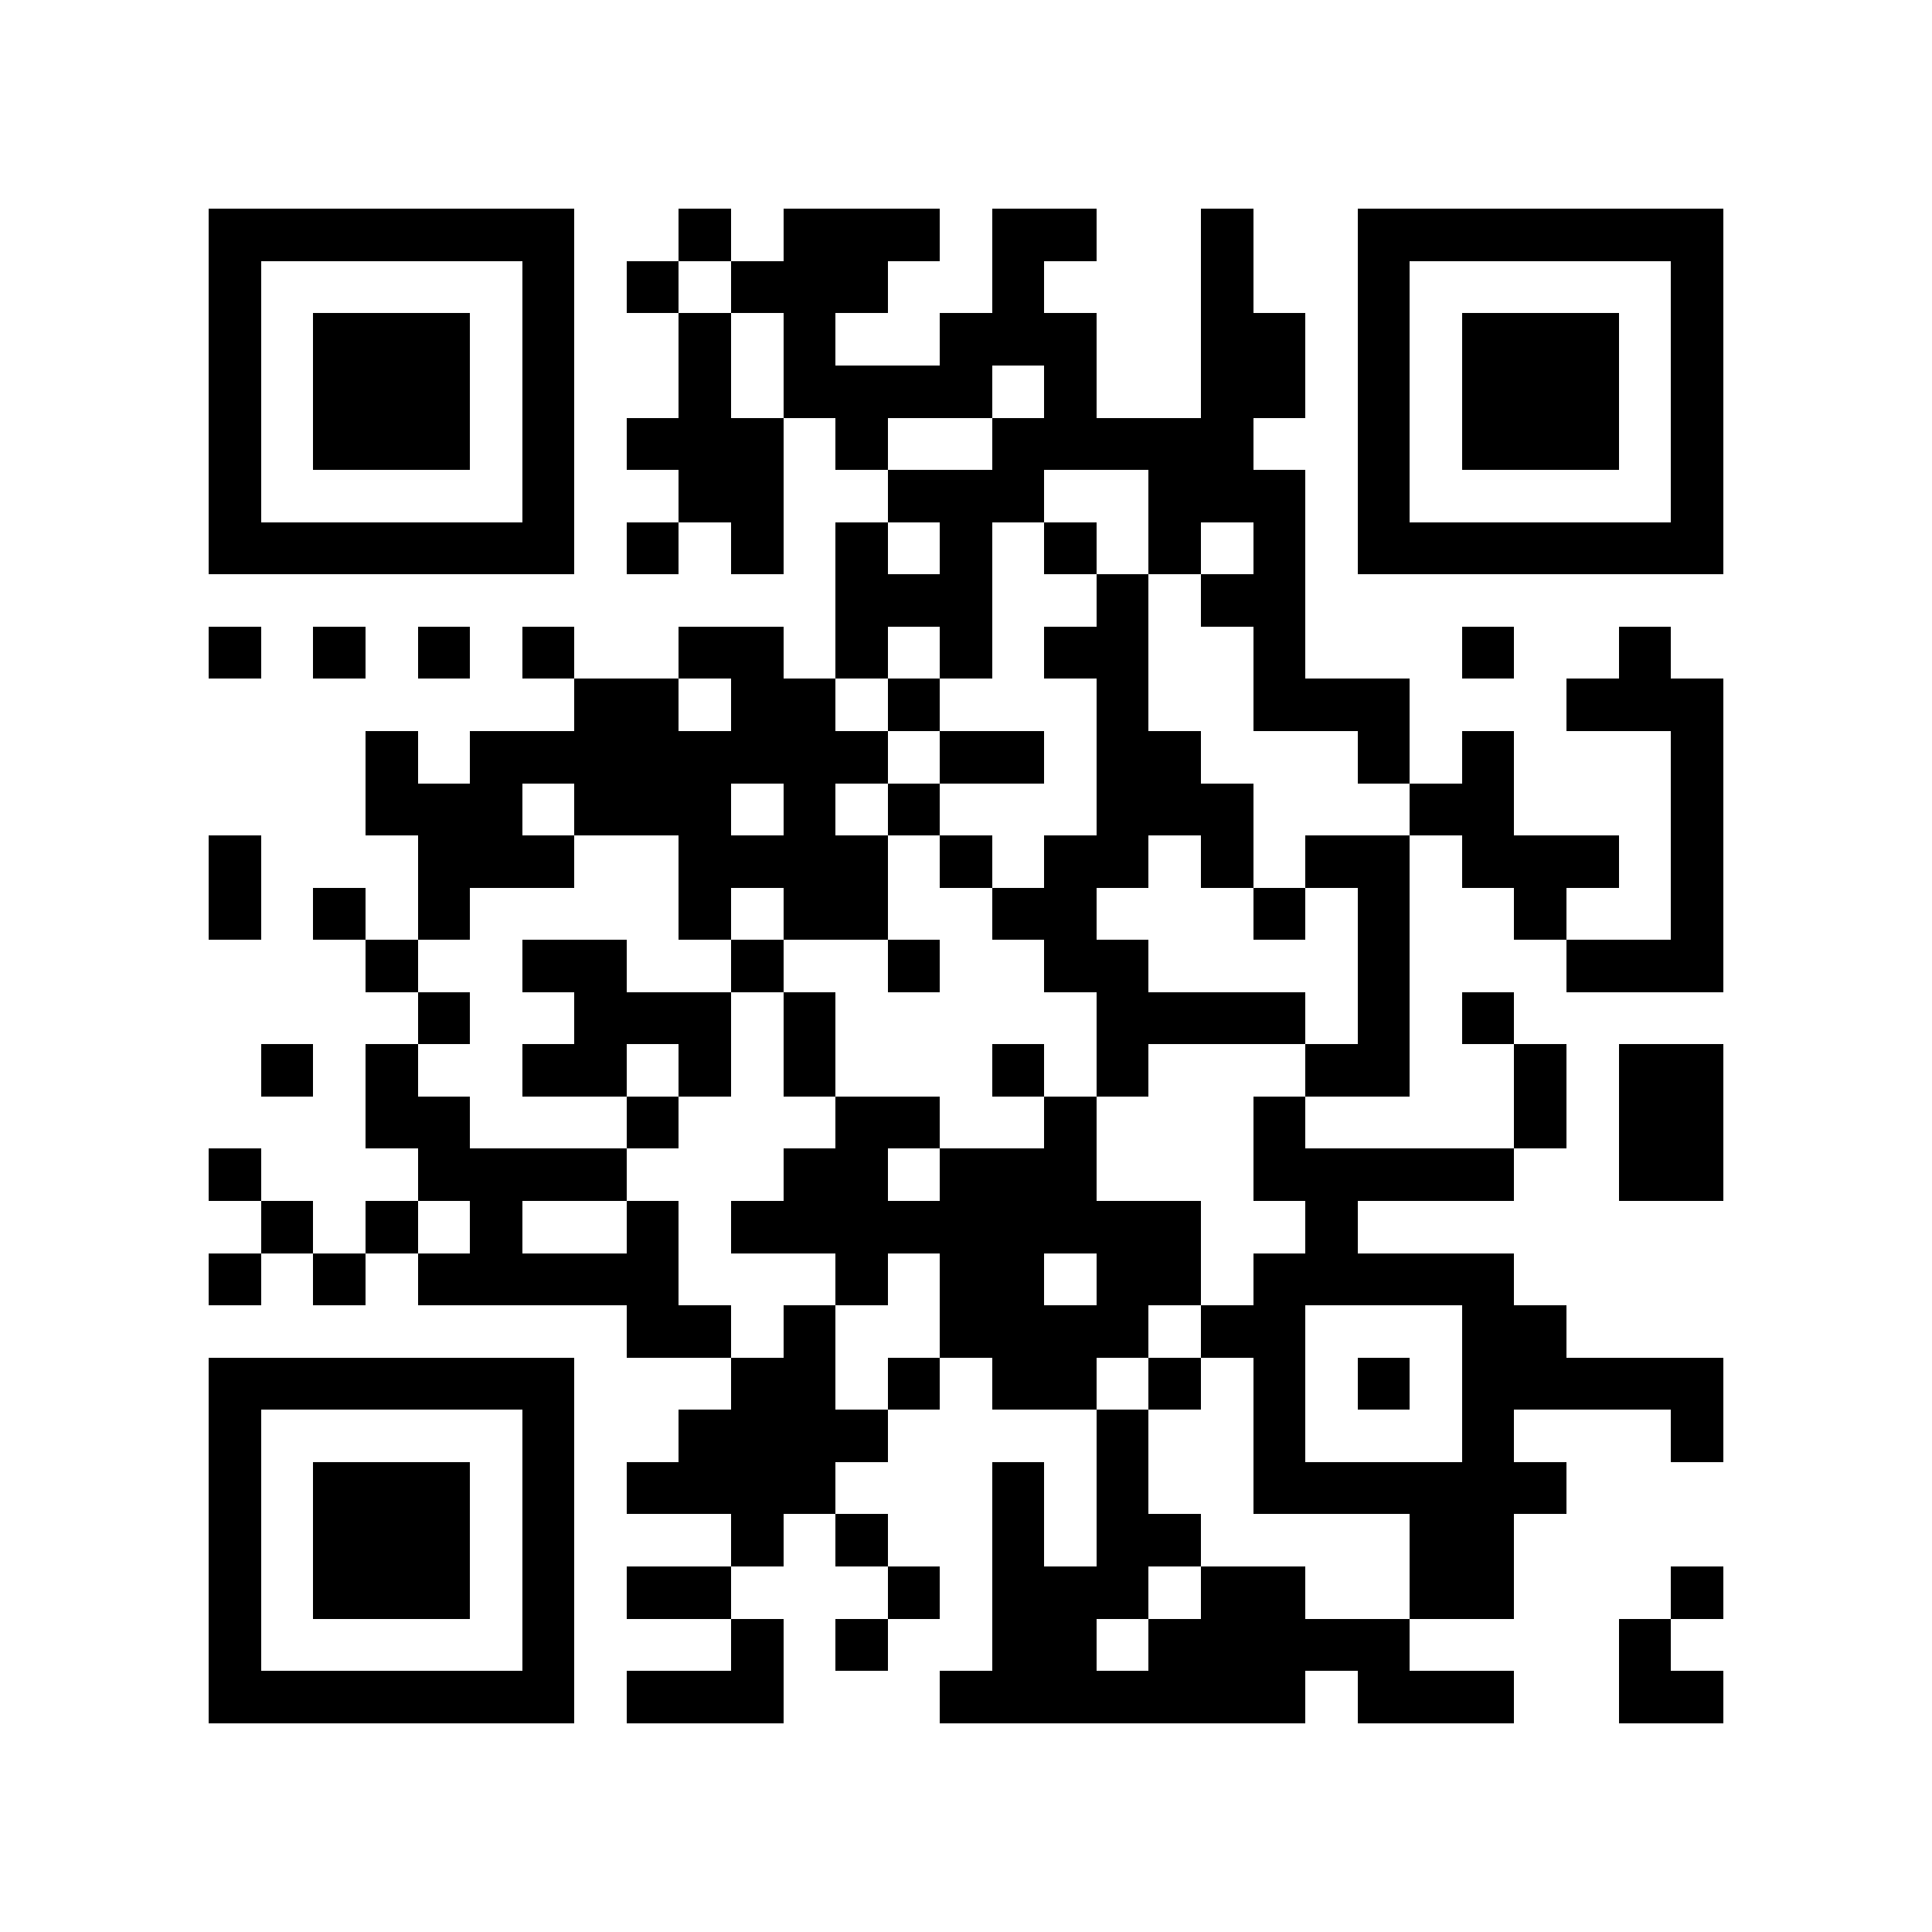 <?xml version="1.0" encoding="utf-8"?><!DOCTYPE svg PUBLIC "-//W3C//DTD SVG 1.1//EN" "http://www.w3.org/Graphics/SVG/1.1/DTD/svg11.dtd"><svg xmlns="http://www.w3.org/2000/svg" viewBox="0 0 37 37" shape-rendering="crispEdges"><path fill="#ffffff" d="M0 0h37v37H0z"/><path stroke="#000000" d="M4 4.5h7m2 0h1m1 0h3m1 0h2m2 0h1m2 0h7M4 5.5h1m5 0h1m1 0h1m1 0h3m2 0h1m3 0h1m2 0h1m5 0h1M4 6.5h1m1 0h3m1 0h1m2 0h1m1 0h1m2 0h3m2 0h2m1 0h1m1 0h3m1 0h1M4 7.5h1m1 0h3m1 0h1m2 0h1m1 0h4m1 0h1m2 0h2m1 0h1m1 0h3m1 0h1M4 8.5h1m1 0h3m1 0h1m1 0h3m1 0h1m2 0h5m2 0h1m1 0h3m1 0h1M4 9.5h1m5 0h1m2 0h2m2 0h3m2 0h3m1 0h1m5 0h1M4 10.5h7m1 0h1m1 0h1m1 0h1m1 0h1m1 0h1m1 0h1m1 0h1m1 0h7M16 11.5h3m2 0h1m1 0h2M4 12.5h1m1 0h1m1 0h1m1 0h1m2 0h2m1 0h1m1 0h1m1 0h2m2 0h1m3 0h1m2 0h1M11 13.5h2m1 0h2m1 0h1m3 0h1m2 0h3m3 0h3M7 14.5h1m1 0h8m1 0h2m1 0h2m3 0h1m1 0h1m3 0h1M7 15.5h3m1 0h3m1 0h1m1 0h1m3 0h3m3 0h2m3 0h1M4 16.5h1m3 0h3m2 0h4m1 0h1m1 0h2m1 0h1m1 0h2m1 0h3m1 0h1M4 17.5h1m1 0h1m1 0h1m4 0h1m1 0h2m2 0h2m3 0h1m1 0h1m2 0h1m2 0h1M7 18.5h1m2 0h2m2 0h1m2 0h1m2 0h2m4 0h1m3 0h3M8 19.5h1m2 0h3m1 0h1m5 0h4m1 0h1m1 0h1M5 20.5h1m1 0h1m2 0h2m1 0h1m1 0h1m3 0h1m1 0h1m3 0h2m2 0h1m1 0h2M7 21.5h2m3 0h1m3 0h2m2 0h1m3 0h1m4 0h1m1 0h2M4 22.5h1m3 0h4m3 0h2m1 0h3m3 0h5m2 0h2M5 23.5h1m1 0h1m1 0h1m2 0h1m1 0h9m2 0h1M4 24.5h1m1 0h1m1 0h5m3 0h1m1 0h2m1 0h2m1 0h5M12 25.5h2m1 0h1m2 0h4m1 0h2m3 0h2M4 26.5h7m3 0h2m1 0h1m1 0h2m1 0h1m1 0h1m1 0h1m1 0h5M4 27.5h1m5 0h1m2 0h4m4 0h1m2 0h1m3 0h1m3 0h1M4 28.5h1m1 0h3m1 0h1m1 0h4m3 0h1m1 0h1m2 0h6M4 29.5h1m1 0h3m1 0h1m3 0h1m1 0h1m2 0h1m1 0h2m4 0h2M4 30.5h1m1 0h3m1 0h1m1 0h2m3 0h1m1 0h3m1 0h2m2 0h2m3 0h1M4 31.5h1m5 0h1m3 0h1m1 0h1m2 0h2m1 0h5m4 0h1M4 32.5h7m1 0h3m3 0h7m1 0h3m2 0h2"/></svg>
